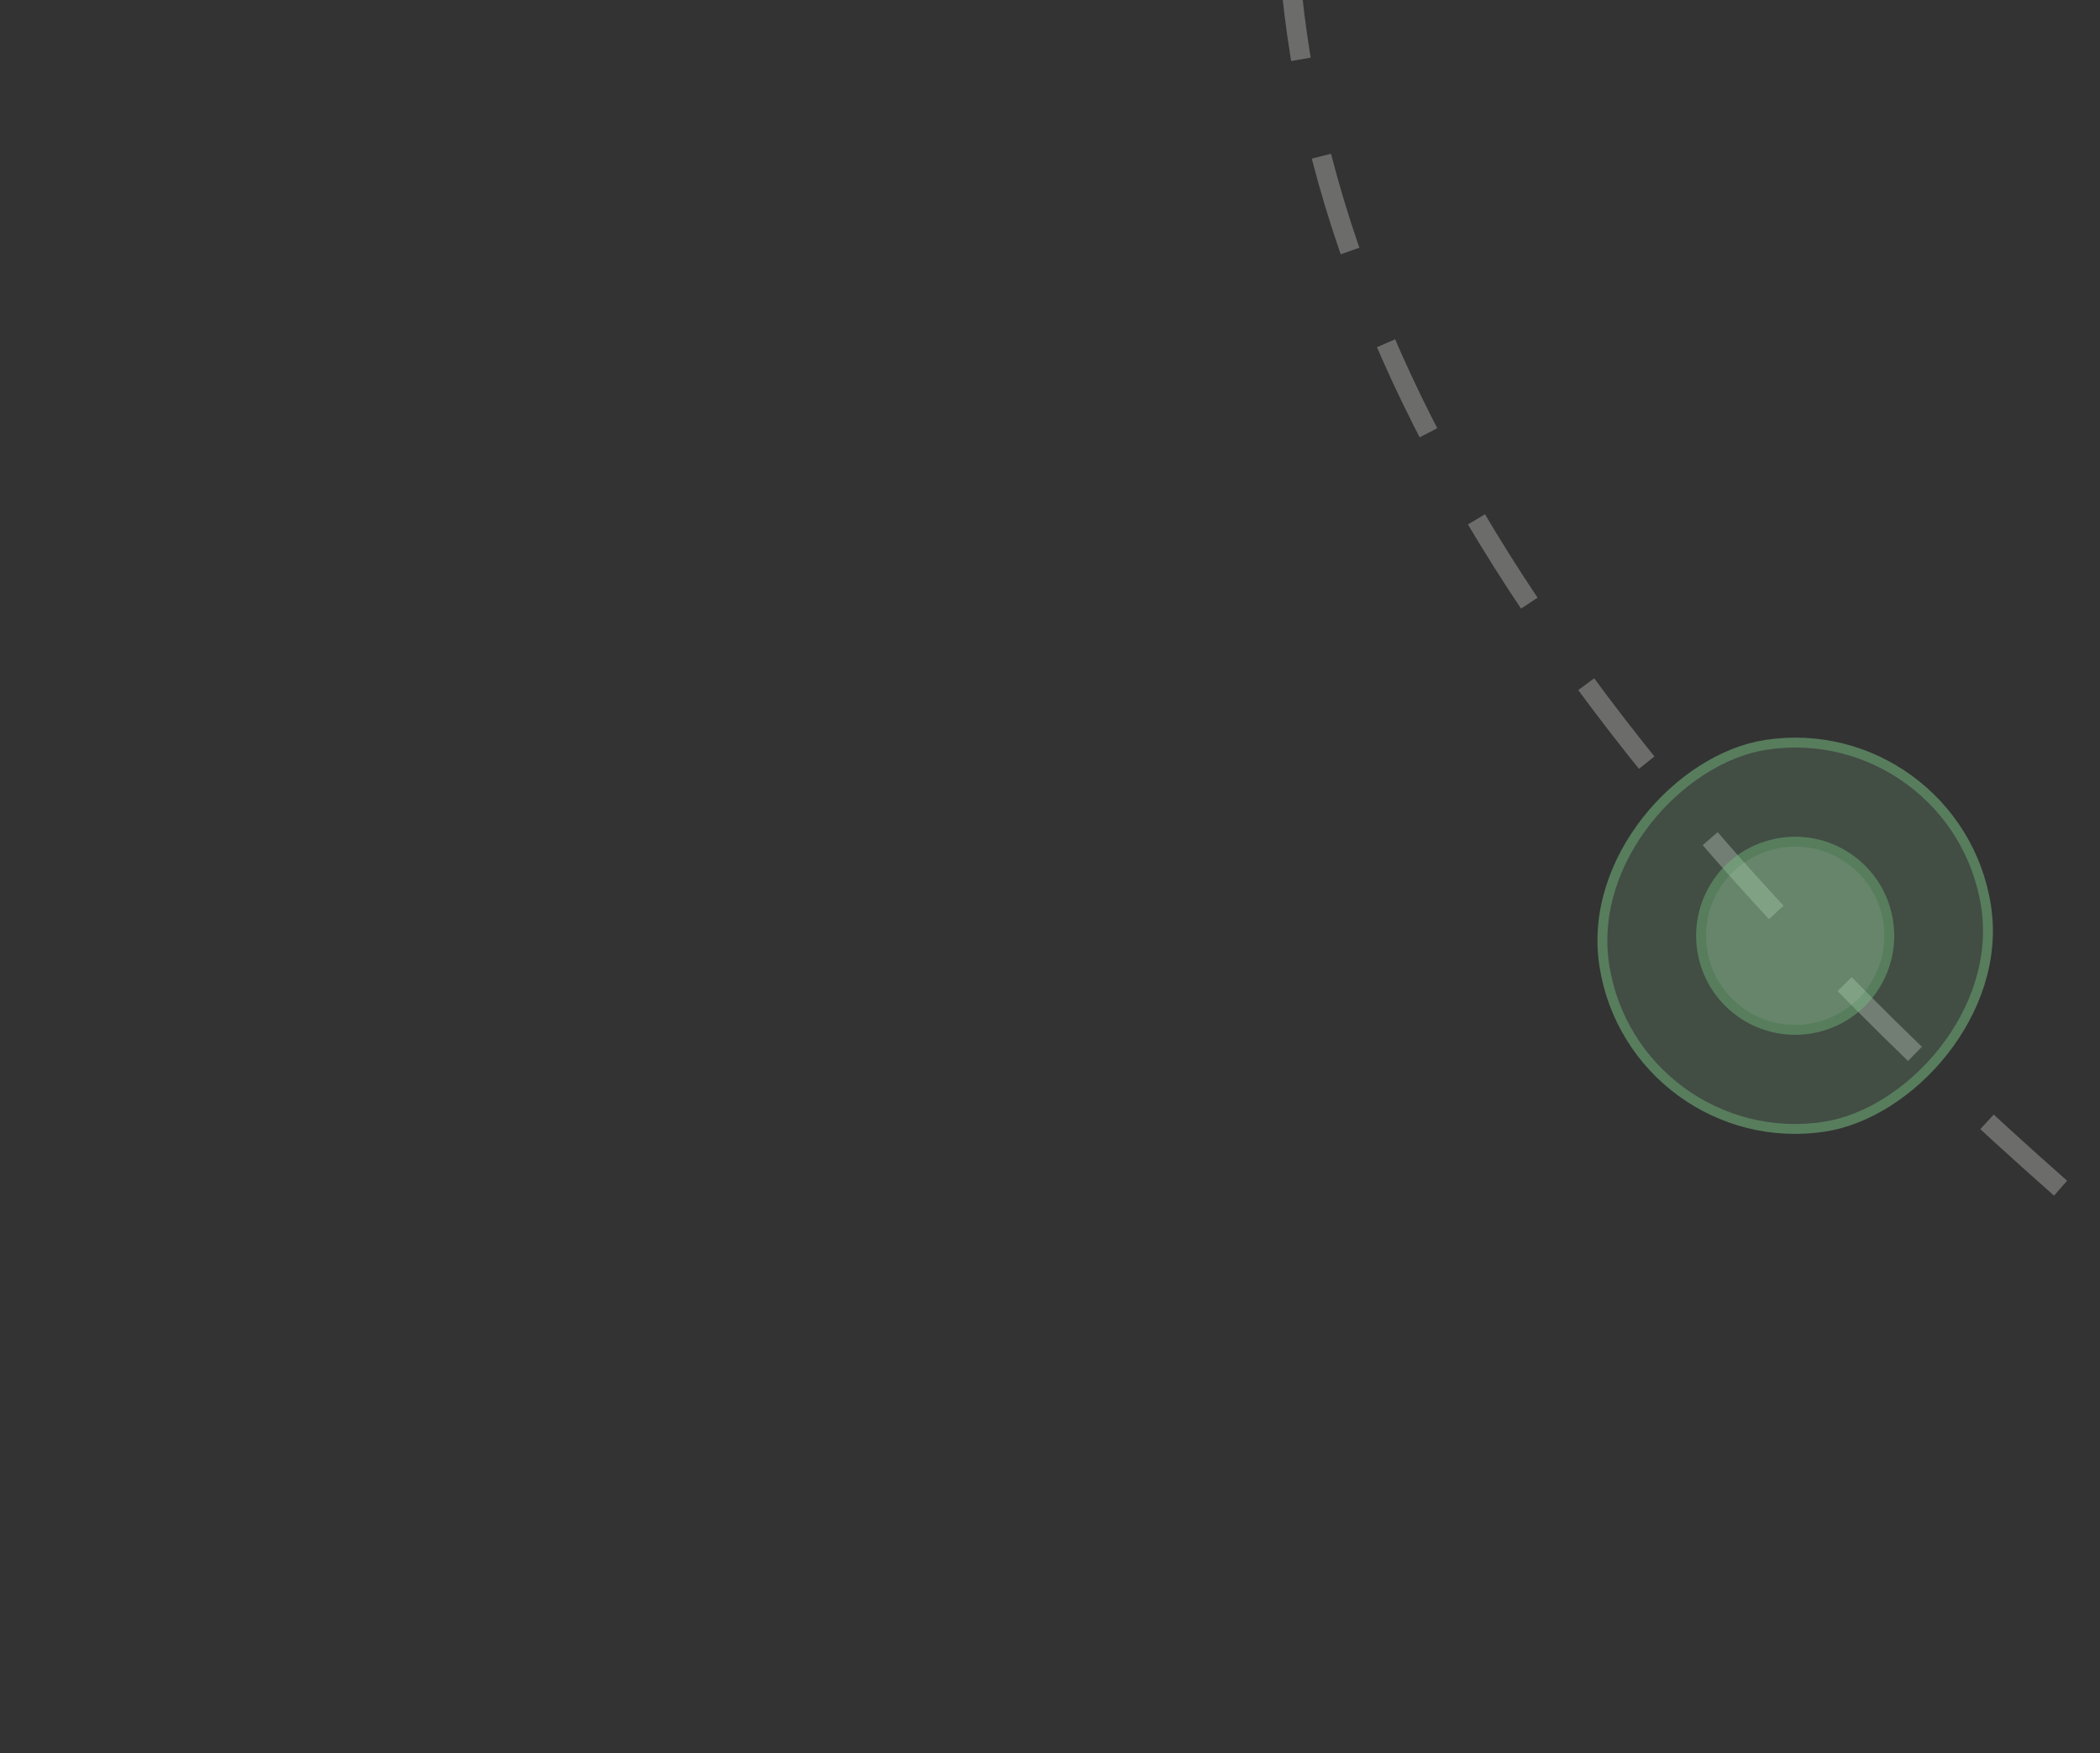 <svg width="212" height="177" viewBox="0 0 212 177" fill="none" xmlns="http://www.w3.org/2000/svg">
<rect x="0" y="0" width="212" height="177" fill="#333333" stroke="none"/>
<g opacity="0.8">
<path d="M238.948 145.307C-84.035 -102.388 451.82 -143.288 64.582 -431.04" stroke="#E5EAE2" stroke-opacity="0.4" stroke-width="2" stroke-linejoin="round" stroke-dasharray="10 10"/>
<g opacity="0.5">
<rect x="197.524" y="72.225" width="39" height="39" rx="19.5" transform="rotate(81.224 197.524 72.225)" fill="#B1FFBC" fill-opacity="0.32"/>
<rect x="197.524" y="72.225" width="39" height="39" rx="19.5" transform="rotate(81.224 197.524 72.225)" stroke="#8CEB9A"/>
<circle cx="181.227" cy="94.472" r="9.5" transform="rotate(81.224 181.227 94.472)" fill="#B1FFBC" stroke="#8CEB9A"/>
</g>
</g>
</svg>
